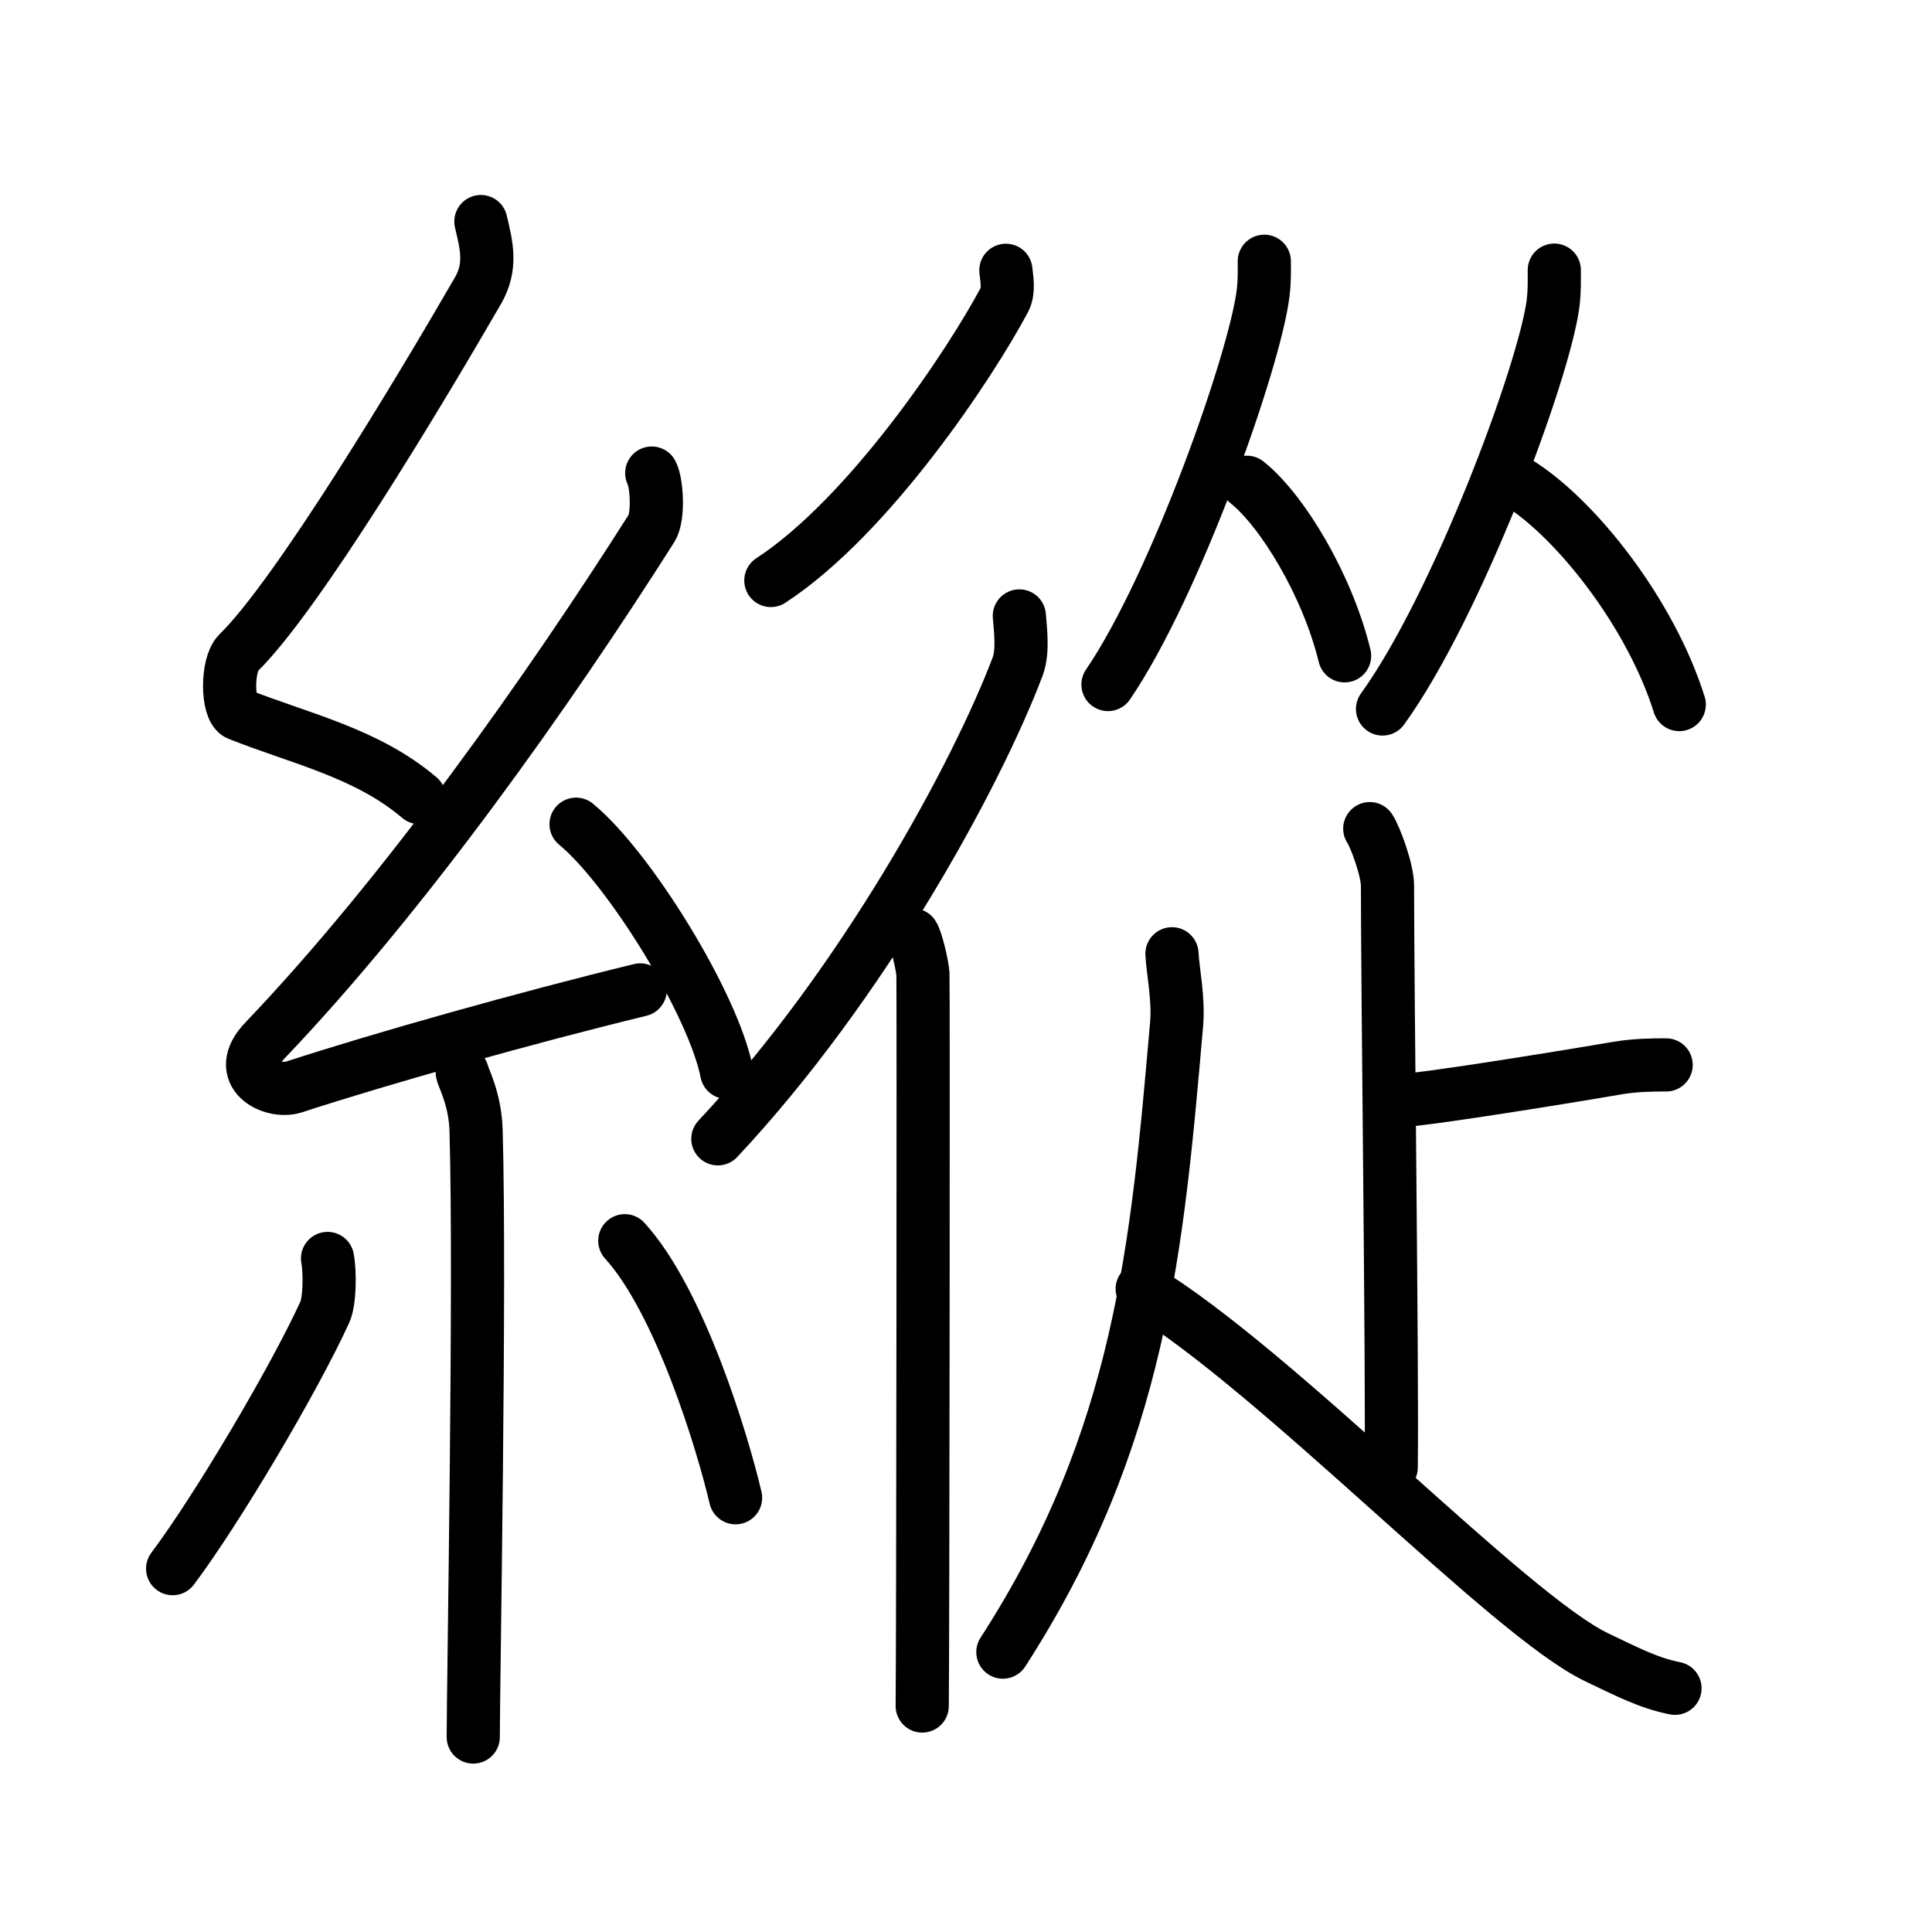 <svg xmlns="http://www.w3.org/2000/svg" width="109" height="109" viewBox="0 0 109 109" style="fill:none;stroke:currentColor;stroke-width:3;stroke-linecap:round;stroke-linejoin:round;">
<path id="kvg:07e31-s1" d="M27.13,12.5c0.33,1.38,0.62,2.55-0.17,3.91c-3.46,5.98-10.22,17.21-13.51,20.43c-0.67,0.66-0.65,3.19,0,3.45c3.46,1.38,7.24,2.18,10.21,4.71"/>
<path id="kvg:07e31-s2" d="M36.77,26.69c0.3,0.58,0.39,2.48,0,3.1C31,38.89,22.86,50.42,14.93,58.72c-1.82,1.9,0.45,2.99,1.64,2.61c4.96-1.62,13.18-3.93,19.55-5.48"/>
<path id="kvg:07e31-s3" d="M32.5,46.5c3,2.47,7.75,10.16,8.5,14"/>
<path id="kvg:07e31-s4" d="M26.08,60.51c0.05,0.29,0.73,1.48,0.78,3.28C27.11,72.43,26.7,95.06,26.7,98"/>
<path id="kvg:07e31-s5" d="M18.48,71c0.15,0.82,0.12,2.43-0.15,3.02c-1.75,3.83-6.12,11.2-8.59,14.48"/>
<path id="kvg:07e31-s6" d="M35.25,70c3.12,3.43,5.52,11.39,6.25,14.5"/>
<path id="kvg:07e31-s7" d="M56.75,15.25c0.04,0.41,0.19,1.15-0.08,1.66c-1.9,3.58-7.61,12.2-13.18,15.84"/>
<path id="kvg:07e31-s8" d="M57.51,34.75c0.05,0.71,0.23,1.97-0.09,2.84C55.1,43.72,48.7,55.5,40.5,64.25"/>
<path id="kvg:07e31-s9" d="M51.51,52.75c0.18,0.26,0.53,1.69,0.56,2.21c0.03,0.52,0,38.03-0.04,41.29"/>
<path id="kvg:07e31-s10" d="M71.33,14.74c0,0.61,0.02,1.09-0.07,1.82c-0.47,3.79-4.93,16.45-8.75,22.06"/>
<path id="kvg:07e31-s11" d="M70.35,27.21c1.99,1.58,4.54,5.8,5.51,9.79"/>
<path id="kvg:07e31-s12" d="M87.69,15.24c0,0.63,0.02,1.13-0.07,1.89C87.1,21.06,82.2,34.18,78,40"/>
<path id="kvg:07e31-s13" d="M85.62,27.21c3.3,2.03,7.52,7.42,9.12,12.54"/>
<path id="kvg:07e31-s14" d="M77.28,46.75c0.3,0.43,1,2.34,1,3.21c0,5.89,0.28,27.43,0.21,32.83"/>
<path id="kvg:07e31-s15" d="M94,60.08c-0.79,0-1.74,0.01-2.75,0.18c-4.75,0.81-11.16,1.8-11.94,1.8"/>
<path id="kvg:07e31-s16" d="M66.12,53.81c0.05,0.99,0.39,2.54,0.26,3.99c-1.09,12.51-2.01,23.35-9.8,35.41"/>
<path id="kvg:07e31-s17" d="M64.44,72.72c7.62,4.6,20.67,18.41,25.64,20.78c1.58,0.75,2.89,1.45,4.42,1.75"/>
</svg>
